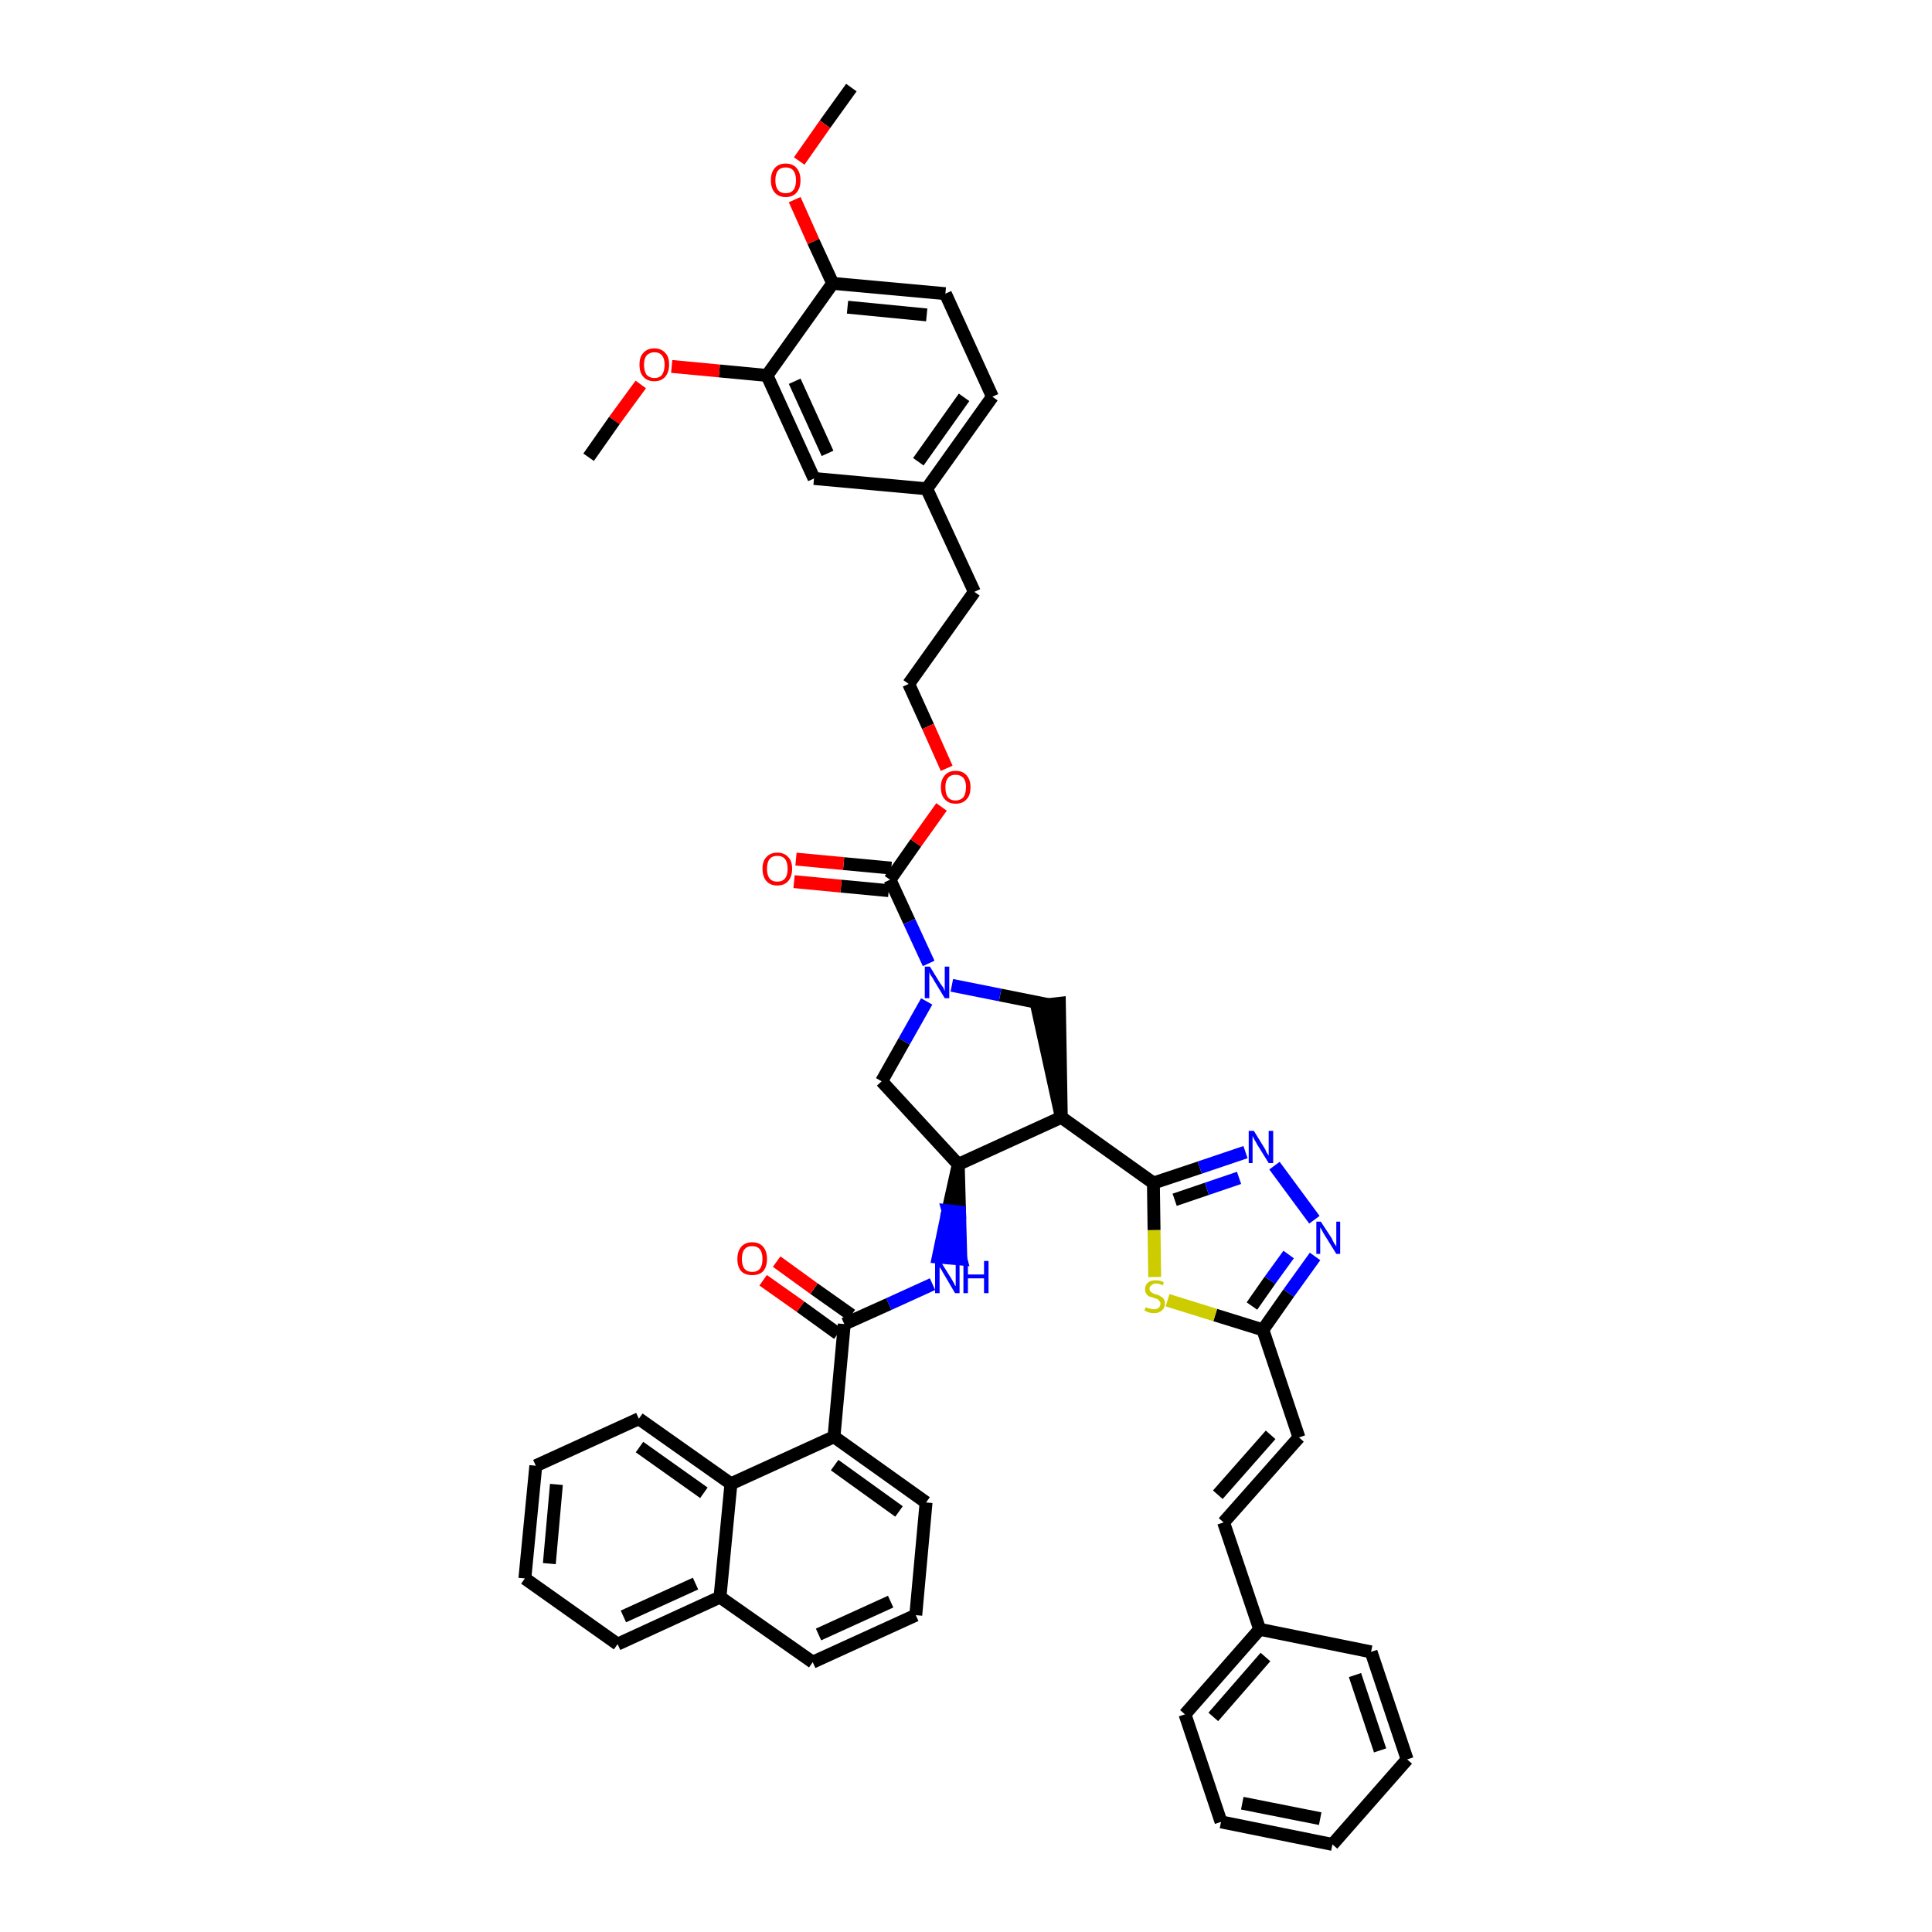 <?xml version='1.0' encoding='iso-8859-1'?>
<svg version='1.1' baseProfile='full'
              xmlns='http://www.w3.org/2000/svg'
                      xmlns:rdkit='http://www.rdkit.org/xml'
                      xmlns:xlink='http://www.w3.org/1999/xlink'
                  xml:space='preserve'
width='300px' height='300px' viewBox='0 0 300 300'>
<!-- END OF HEADER -->
<path class='bond-0 atom-0 atom-1' d='M 132.2,13.6 L 128.1,19.3' style='fill:none;fill-rule:evenodd;stroke:#000000;stroke-width:2.0px;stroke-linecap:butt;stroke-linejoin:miter;stroke-opacity:1' />
<path class='bond-0 atom-0 atom-1' d='M 128.1,19.3 L 124.1,25.0' style='fill:none;fill-rule:evenodd;stroke:#FF0000;stroke-width:2.0px;stroke-linecap:butt;stroke-linejoin:miter;stroke-opacity:1' />
<path class='bond-1 atom-1 atom-2' d='M 123.4,31.0 L 126.3,37.5' style='fill:none;fill-rule:evenodd;stroke:#FF0000;stroke-width:2.0px;stroke-linecap:butt;stroke-linejoin:miter;stroke-opacity:1' />
<path class='bond-1 atom-1 atom-2' d='M 126.3,37.5 L 129.3,44.0' style='fill:none;fill-rule:evenodd;stroke:#000000;stroke-width:2.0px;stroke-linecap:butt;stroke-linejoin:miter;stroke-opacity:1' />
<path class='bond-2 atom-2 atom-3' d='M 129.3,44.0 L 146.8,45.6' style='fill:none;fill-rule:evenodd;stroke:#000000;stroke-width:2.0px;stroke-linecap:butt;stroke-linejoin:miter;stroke-opacity:1' />
<path class='bond-2 atom-2 atom-3' d='M 131.6,47.7 L 143.9,48.9' style='fill:none;fill-rule:evenodd;stroke:#000000;stroke-width:2.0px;stroke-linecap:butt;stroke-linejoin:miter;stroke-opacity:1' />
<path class='bond-45 atom-43 atom-2' d='M 119.1,58.3 L 129.3,44.0' style='fill:none;fill-rule:evenodd;stroke:#000000;stroke-width:2.0px;stroke-linecap:butt;stroke-linejoin:miter;stroke-opacity:1' />
<path class='bond-3 atom-3 atom-4' d='M 146.8,45.6 L 154.1,61.6' style='fill:none;fill-rule:evenodd;stroke:#000000;stroke-width:2.0px;stroke-linecap:butt;stroke-linejoin:miter;stroke-opacity:1' />
<path class='bond-4 atom-4 atom-5' d='M 154.1,61.6 L 143.9,75.9' style='fill:none;fill-rule:evenodd;stroke:#000000;stroke-width:2.0px;stroke-linecap:butt;stroke-linejoin:miter;stroke-opacity:1' />
<path class='bond-4 atom-4 atom-5' d='M 149.7,61.7 L 142.6,71.7' style='fill:none;fill-rule:evenodd;stroke:#000000;stroke-width:2.0px;stroke-linecap:butt;stroke-linejoin:miter;stroke-opacity:1' />
<path class='bond-5 atom-5 atom-6' d='M 143.9,75.9 L 151.3,91.9' style='fill:none;fill-rule:evenodd;stroke:#000000;stroke-width:2.0px;stroke-linecap:butt;stroke-linejoin:miter;stroke-opacity:1' />
<path class='bond-41 atom-5 atom-42' d='M 143.9,75.9 L 126.4,74.3' style='fill:none;fill-rule:evenodd;stroke:#000000;stroke-width:2.0px;stroke-linecap:butt;stroke-linejoin:miter;stroke-opacity:1' />
<path class='bond-6 atom-6 atom-7' d='M 151.3,91.9 L 141.1,106.2' style='fill:none;fill-rule:evenodd;stroke:#000000;stroke-width:2.0px;stroke-linecap:butt;stroke-linejoin:miter;stroke-opacity:1' />
<path class='bond-7 atom-7 atom-8' d='M 141.1,106.2 L 144.1,112.8' style='fill:none;fill-rule:evenodd;stroke:#000000;stroke-width:2.0px;stroke-linecap:butt;stroke-linejoin:miter;stroke-opacity:1' />
<path class='bond-7 atom-7 atom-8' d='M 144.1,112.8 L 147.0,119.3' style='fill:none;fill-rule:evenodd;stroke:#FF0000;stroke-width:2.0px;stroke-linecap:butt;stroke-linejoin:miter;stroke-opacity:1' />
<path class='bond-8 atom-8 atom-9' d='M 146.2,125.3 L 142.2,130.9' style='fill:none;fill-rule:evenodd;stroke:#FF0000;stroke-width:2.0px;stroke-linecap:butt;stroke-linejoin:miter;stroke-opacity:1' />
<path class='bond-8 atom-8 atom-9' d='M 142.2,130.9 L 138.2,136.6' style='fill:none;fill-rule:evenodd;stroke:#000000;stroke-width:2.0px;stroke-linecap:butt;stroke-linejoin:miter;stroke-opacity:1' />
<path class='bond-9 atom-9 atom-10' d='M 138.4,134.8 L 131.0,134.1' style='fill:none;fill-rule:evenodd;stroke:#000000;stroke-width:2.0px;stroke-linecap:butt;stroke-linejoin:miter;stroke-opacity:1' />
<path class='bond-9 atom-9 atom-10' d='M 131.0,134.1 L 123.6,133.4' style='fill:none;fill-rule:evenodd;stroke:#FF0000;stroke-width:2.0px;stroke-linecap:butt;stroke-linejoin:miter;stroke-opacity:1' />
<path class='bond-9 atom-9 atom-10' d='M 138.0,138.3 L 130.6,137.6' style='fill:none;fill-rule:evenodd;stroke:#000000;stroke-width:2.0px;stroke-linecap:butt;stroke-linejoin:miter;stroke-opacity:1' />
<path class='bond-9 atom-9 atom-10' d='M 130.6,137.6 L 123.3,136.9' style='fill:none;fill-rule:evenodd;stroke:#FF0000;stroke-width:2.0px;stroke-linecap:butt;stroke-linejoin:miter;stroke-opacity:1' />
<path class='bond-10 atom-9 atom-11' d='M 138.2,136.6 L 141.2,143.1' style='fill:none;fill-rule:evenodd;stroke:#000000;stroke-width:2.0px;stroke-linecap:butt;stroke-linejoin:miter;stroke-opacity:1' />
<path class='bond-10 atom-9 atom-11' d='M 141.2,143.1 L 144.2,149.6' style='fill:none;fill-rule:evenodd;stroke:#0000FF;stroke-width:2.0px;stroke-linecap:butt;stroke-linejoin:miter;stroke-opacity:1' />
<path class='bond-11 atom-11 atom-12' d='M 143.9,155.5 L 140.4,161.7' style='fill:none;fill-rule:evenodd;stroke:#0000FF;stroke-width:2.0px;stroke-linecap:butt;stroke-linejoin:miter;stroke-opacity:1' />
<path class='bond-11 atom-11 atom-12' d='M 140.4,161.7 L 136.9,167.9' style='fill:none;fill-rule:evenodd;stroke:#000000;stroke-width:2.0px;stroke-linecap:butt;stroke-linejoin:miter;stroke-opacity:1' />
<path class='bond-46 atom-41 atom-11' d='M 162.8,156.0 L 155.3,154.5' style='fill:none;fill-rule:evenodd;stroke:#000000;stroke-width:2.0px;stroke-linecap:butt;stroke-linejoin:miter;stroke-opacity:1' />
<path class='bond-46 atom-41 atom-11' d='M 155.3,154.5 L 147.8,153.0' style='fill:none;fill-rule:evenodd;stroke:#0000FF;stroke-width:2.0px;stroke-linecap:butt;stroke-linejoin:miter;stroke-opacity:1' />
<path class='bond-12 atom-12 atom-13' d='M 136.9,167.9 L 148.8,180.8' style='fill:none;fill-rule:evenodd;stroke:#000000;stroke-width:2.0px;stroke-linecap:butt;stroke-linejoin:miter;stroke-opacity:1' />
<path class='bond-13 atom-13 atom-14' d='M 148.8,180.8 L 147.2,188.0 L 149.0,188.2 Z' style='fill:#000000;fill-rule:evenodd;fill-opacity:1;stroke:#000000;stroke-width:2.0px;stroke-linecap:butt;stroke-linejoin:miter;stroke-opacity:1;' />
<path class='bond-13 atom-13 atom-14' d='M 147.2,188.0 L 149.2,195.5 L 145.7,195.2 Z' style='fill:#0000FF;fill-rule:evenodd;fill-opacity:1;stroke:#0000FF;stroke-width:2.0px;stroke-linecap:butt;stroke-linejoin:miter;stroke-opacity:1;' />
<path class='bond-13 atom-13 atom-14' d='M 147.2,188.0 L 149.0,188.2 L 149.2,195.5 Z' style='fill:#0000FF;fill-rule:evenodd;fill-opacity:1;stroke:#0000FF;stroke-width:2.0px;stroke-linecap:butt;stroke-linejoin:miter;stroke-opacity:1;' />
<path class='bond-26 atom-13 atom-27' d='M 148.8,180.8 L 164.8,173.5' style='fill:none;fill-rule:evenodd;stroke:#000000;stroke-width:2.0px;stroke-linecap:butt;stroke-linejoin:miter;stroke-opacity:1' />
<path class='bond-14 atom-14 atom-15' d='M 144.8,199.4 L 138.0,202.5' style='fill:none;fill-rule:evenodd;stroke:#0000FF;stroke-width:2.0px;stroke-linecap:butt;stroke-linejoin:miter;stroke-opacity:1' />
<path class='bond-14 atom-14 atom-15' d='M 138.0,202.5 L 131.1,205.6' style='fill:none;fill-rule:evenodd;stroke:#000000;stroke-width:2.0px;stroke-linecap:butt;stroke-linejoin:miter;stroke-opacity:1' />
<path class='bond-15 atom-15 atom-16' d='M 132.2,204.2 L 126.4,200.1' style='fill:none;fill-rule:evenodd;stroke:#000000;stroke-width:2.0px;stroke-linecap:butt;stroke-linejoin:miter;stroke-opacity:1' />
<path class='bond-15 atom-15 atom-16' d='M 126.4,200.1 L 120.6,195.9' style='fill:none;fill-rule:evenodd;stroke:#FF0000;stroke-width:2.0px;stroke-linecap:butt;stroke-linejoin:miter;stroke-opacity:1' />
<path class='bond-15 atom-15 atom-16' d='M 130.1,207.1 L 124.3,202.9' style='fill:none;fill-rule:evenodd;stroke:#000000;stroke-width:2.0px;stroke-linecap:butt;stroke-linejoin:miter;stroke-opacity:1' />
<path class='bond-15 atom-15 atom-16' d='M 124.3,202.9 L 118.5,198.8' style='fill:none;fill-rule:evenodd;stroke:#FF0000;stroke-width:2.0px;stroke-linecap:butt;stroke-linejoin:miter;stroke-opacity:1' />
<path class='bond-16 atom-15 atom-17' d='M 131.1,205.6 L 129.5,223.1' style='fill:none;fill-rule:evenodd;stroke:#000000;stroke-width:2.0px;stroke-linecap:butt;stroke-linejoin:miter;stroke-opacity:1' />
<path class='bond-17 atom-17 atom-18' d='M 129.5,223.1 L 143.8,233.3' style='fill:none;fill-rule:evenodd;stroke:#000000;stroke-width:2.0px;stroke-linecap:butt;stroke-linejoin:miter;stroke-opacity:1' />
<path class='bond-17 atom-17 atom-18' d='M 129.6,227.5 L 139.6,234.7' style='fill:none;fill-rule:evenodd;stroke:#000000;stroke-width:2.0px;stroke-linecap:butt;stroke-linejoin:miter;stroke-opacity:1' />
<path class='bond-47 atom-26 atom-17' d='M 113.5,230.4 L 129.5,223.1' style='fill:none;fill-rule:evenodd;stroke:#000000;stroke-width:2.0px;stroke-linecap:butt;stroke-linejoin:miter;stroke-opacity:1' />
<path class='bond-18 atom-18 atom-19' d='M 143.8,233.3 L 142.2,250.8' style='fill:none;fill-rule:evenodd;stroke:#000000;stroke-width:2.0px;stroke-linecap:butt;stroke-linejoin:miter;stroke-opacity:1' />
<path class='bond-19 atom-19 atom-20' d='M 142.2,250.8 L 126.2,258.1' style='fill:none;fill-rule:evenodd;stroke:#000000;stroke-width:2.0px;stroke-linecap:butt;stroke-linejoin:miter;stroke-opacity:1' />
<path class='bond-19 atom-19 atom-20' d='M 138.3,248.7 L 127.1,253.8' style='fill:none;fill-rule:evenodd;stroke:#000000;stroke-width:2.0px;stroke-linecap:butt;stroke-linejoin:miter;stroke-opacity:1' />
<path class='bond-20 atom-20 atom-21' d='M 126.2,258.1 L 111.8,248.0' style='fill:none;fill-rule:evenodd;stroke:#000000;stroke-width:2.0px;stroke-linecap:butt;stroke-linejoin:miter;stroke-opacity:1' />
<path class='bond-21 atom-21 atom-22' d='M 111.8,248.0 L 95.9,255.3' style='fill:none;fill-rule:evenodd;stroke:#000000;stroke-width:2.0px;stroke-linecap:butt;stroke-linejoin:miter;stroke-opacity:1' />
<path class='bond-21 atom-21 atom-22' d='M 108.0,245.9 L 96.8,251.0' style='fill:none;fill-rule:evenodd;stroke:#000000;stroke-width:2.0px;stroke-linecap:butt;stroke-linejoin:miter;stroke-opacity:1' />
<path class='bond-49 atom-26 atom-21' d='M 113.5,230.4 L 111.8,248.0' style='fill:none;fill-rule:evenodd;stroke:#000000;stroke-width:2.0px;stroke-linecap:butt;stroke-linejoin:miter;stroke-opacity:1' />
<path class='bond-22 atom-22 atom-23' d='M 95.9,255.3 L 81.5,245.1' style='fill:none;fill-rule:evenodd;stroke:#000000;stroke-width:2.0px;stroke-linecap:butt;stroke-linejoin:miter;stroke-opacity:1' />
<path class='bond-23 atom-23 atom-24' d='M 81.5,245.1 L 83.2,227.6' style='fill:none;fill-rule:evenodd;stroke:#000000;stroke-width:2.0px;stroke-linecap:butt;stroke-linejoin:miter;stroke-opacity:1' />
<path class='bond-23 atom-23 atom-24' d='M 85.3,242.8 L 86.4,230.5' style='fill:none;fill-rule:evenodd;stroke:#000000;stroke-width:2.0px;stroke-linecap:butt;stroke-linejoin:miter;stroke-opacity:1' />
<path class='bond-24 atom-24 atom-25' d='M 83.2,227.6 L 99.2,220.3' style='fill:none;fill-rule:evenodd;stroke:#000000;stroke-width:2.0px;stroke-linecap:butt;stroke-linejoin:miter;stroke-opacity:1' />
<path class='bond-25 atom-25 atom-26' d='M 99.2,220.3 L 113.5,230.4' style='fill:none;fill-rule:evenodd;stroke:#000000;stroke-width:2.0px;stroke-linecap:butt;stroke-linejoin:miter;stroke-opacity:1' />
<path class='bond-25 atom-25 atom-26' d='M 99.3,224.7 L 109.3,231.8' style='fill:none;fill-rule:evenodd;stroke:#000000;stroke-width:2.0px;stroke-linecap:butt;stroke-linejoin:miter;stroke-opacity:1' />
<path class='bond-27 atom-27 atom-28' d='M 164.8,173.5 L 179.1,183.7' style='fill:none;fill-rule:evenodd;stroke:#000000;stroke-width:2.0px;stroke-linecap:butt;stroke-linejoin:miter;stroke-opacity:1' />
<path class='bond-40 atom-27 atom-41' d='M 164.8,173.5 L 164.5,155.8 L 161.0,156.2 Z' style='fill:#000000;fill-rule:evenodd;fill-opacity:1;stroke:#000000;stroke-width:2.0px;stroke-linecap:butt;stroke-linejoin:miter;stroke-opacity:1;' />
<path class='bond-28 atom-28 atom-29' d='M 179.1,183.7 L 186.3,181.3' style='fill:none;fill-rule:evenodd;stroke:#000000;stroke-width:2.0px;stroke-linecap:butt;stroke-linejoin:miter;stroke-opacity:1' />
<path class='bond-28 atom-28 atom-29' d='M 186.3,181.3 L 193.4,178.9' style='fill:none;fill-rule:evenodd;stroke:#0000FF;stroke-width:2.0px;stroke-linecap:butt;stroke-linejoin:miter;stroke-opacity:1' />
<path class='bond-28 atom-28 atom-29' d='M 182.4,186.3 L 187.4,184.6' style='fill:none;fill-rule:evenodd;stroke:#000000;stroke-width:2.0px;stroke-linecap:butt;stroke-linejoin:miter;stroke-opacity:1' />
<path class='bond-28 atom-28 atom-29' d='M 187.4,184.6 L 192.4,182.9' style='fill:none;fill-rule:evenodd;stroke:#0000FF;stroke-width:2.0px;stroke-linecap:butt;stroke-linejoin:miter;stroke-opacity:1' />
<path class='bond-48 atom-40 atom-28' d='M 179.3,198.3 L 179.2,191.0' style='fill:none;fill-rule:evenodd;stroke:#CCCC00;stroke-width:2.0px;stroke-linecap:butt;stroke-linejoin:miter;stroke-opacity:1' />
<path class='bond-48 atom-40 atom-28' d='M 179.2,191.0 L 179.1,183.7' style='fill:none;fill-rule:evenodd;stroke:#000000;stroke-width:2.0px;stroke-linecap:butt;stroke-linejoin:miter;stroke-opacity:1' />
<path class='bond-29 atom-29 atom-30' d='M 197.9,181.0 L 204.1,189.4' style='fill:none;fill-rule:evenodd;stroke:#0000FF;stroke-width:2.0px;stroke-linecap:butt;stroke-linejoin:miter;stroke-opacity:1' />
<path class='bond-30 atom-30 atom-31' d='M 204.2,195.1 L 200.1,200.8' style='fill:none;fill-rule:evenodd;stroke:#0000FF;stroke-width:2.0px;stroke-linecap:butt;stroke-linejoin:miter;stroke-opacity:1' />
<path class='bond-30 atom-30 atom-31' d='M 200.1,200.8 L 196.1,206.5' style='fill:none;fill-rule:evenodd;stroke:#000000;stroke-width:2.0px;stroke-linecap:butt;stroke-linejoin:miter;stroke-opacity:1' />
<path class='bond-30 atom-30 atom-31' d='M 200.1,194.8 L 197.2,198.8' style='fill:none;fill-rule:evenodd;stroke:#0000FF;stroke-width:2.0px;stroke-linecap:butt;stroke-linejoin:miter;stroke-opacity:1' />
<path class='bond-30 atom-30 atom-31' d='M 197.2,198.8 L 194.4,202.8' style='fill:none;fill-rule:evenodd;stroke:#000000;stroke-width:2.0px;stroke-linecap:butt;stroke-linejoin:miter;stroke-opacity:1' />
<path class='bond-31 atom-31 atom-32' d='M 196.1,206.5 L 201.7,223.2' style='fill:none;fill-rule:evenodd;stroke:#000000;stroke-width:2.0px;stroke-linecap:butt;stroke-linejoin:miter;stroke-opacity:1' />
<path class='bond-39 atom-31 atom-40' d='M 196.1,206.5 L 188.7,204.2' style='fill:none;fill-rule:evenodd;stroke:#000000;stroke-width:2.0px;stroke-linecap:butt;stroke-linejoin:miter;stroke-opacity:1' />
<path class='bond-39 atom-31 atom-40' d='M 188.7,204.2 L 181.3,201.9' style='fill:none;fill-rule:evenodd;stroke:#CCCC00;stroke-width:2.0px;stroke-linecap:butt;stroke-linejoin:miter;stroke-opacity:1' />
<path class='bond-32 atom-32 atom-33' d='M 201.7,223.2 L 190.0,236.4' style='fill:none;fill-rule:evenodd;stroke:#000000;stroke-width:2.0px;stroke-linecap:butt;stroke-linejoin:miter;stroke-opacity:1' />
<path class='bond-32 atom-32 atom-33' d='M 197.3,222.8 L 189.1,232.1' style='fill:none;fill-rule:evenodd;stroke:#000000;stroke-width:2.0px;stroke-linecap:butt;stroke-linejoin:miter;stroke-opacity:1' />
<path class='bond-33 atom-33 atom-34' d='M 190.0,236.4 L 195.6,253.0' style='fill:none;fill-rule:evenodd;stroke:#000000;stroke-width:2.0px;stroke-linecap:butt;stroke-linejoin:miter;stroke-opacity:1' />
<path class='bond-34 atom-34 atom-35' d='M 195.6,253.0 L 184.0,266.2' style='fill:none;fill-rule:evenodd;stroke:#000000;stroke-width:2.0px;stroke-linecap:butt;stroke-linejoin:miter;stroke-opacity:1' />
<path class='bond-34 atom-34 atom-35' d='M 196.5,257.3 L 188.4,266.6' style='fill:none;fill-rule:evenodd;stroke:#000000;stroke-width:2.0px;stroke-linecap:butt;stroke-linejoin:miter;stroke-opacity:1' />
<path class='bond-50 atom-39 atom-34' d='M 212.9,256.5 L 195.6,253.0' style='fill:none;fill-rule:evenodd;stroke:#000000;stroke-width:2.0px;stroke-linecap:butt;stroke-linejoin:miter;stroke-opacity:1' />
<path class='bond-35 atom-35 atom-36' d='M 184.0,266.2 L 189.6,282.9' style='fill:none;fill-rule:evenodd;stroke:#000000;stroke-width:2.0px;stroke-linecap:butt;stroke-linejoin:miter;stroke-opacity:1' />
<path class='bond-36 atom-36 atom-37' d='M 189.6,282.9 L 206.9,286.4' style='fill:none;fill-rule:evenodd;stroke:#000000;stroke-width:2.0px;stroke-linecap:butt;stroke-linejoin:miter;stroke-opacity:1' />
<path class='bond-36 atom-36 atom-37' d='M 192.9,280.0 L 205.0,282.4' style='fill:none;fill-rule:evenodd;stroke:#000000;stroke-width:2.0px;stroke-linecap:butt;stroke-linejoin:miter;stroke-opacity:1' />
<path class='bond-37 atom-37 atom-38' d='M 206.9,286.4 L 218.5,273.2' style='fill:none;fill-rule:evenodd;stroke:#000000;stroke-width:2.0px;stroke-linecap:butt;stroke-linejoin:miter;stroke-opacity:1' />
<path class='bond-38 atom-38 atom-39' d='M 218.5,273.2 L 212.9,256.5' style='fill:none;fill-rule:evenodd;stroke:#000000;stroke-width:2.0px;stroke-linecap:butt;stroke-linejoin:miter;stroke-opacity:1' />
<path class='bond-38 atom-38 atom-39' d='M 214.3,271.8 L 210.4,260.1' style='fill:none;fill-rule:evenodd;stroke:#000000;stroke-width:2.0px;stroke-linecap:butt;stroke-linejoin:miter;stroke-opacity:1' />
<path class='bond-42 atom-42 atom-43' d='M 126.4,74.3 L 119.1,58.3' style='fill:none;fill-rule:evenodd;stroke:#000000;stroke-width:2.0px;stroke-linecap:butt;stroke-linejoin:miter;stroke-opacity:1' />
<path class='bond-42 atom-42 atom-43' d='M 128.5,70.4 L 123.4,59.2' style='fill:none;fill-rule:evenodd;stroke:#000000;stroke-width:2.0px;stroke-linecap:butt;stroke-linejoin:miter;stroke-opacity:1' />
<path class='bond-43 atom-43 atom-44' d='M 119.1,58.3 L 111.7,57.6' style='fill:none;fill-rule:evenodd;stroke:#000000;stroke-width:2.0px;stroke-linecap:butt;stroke-linejoin:miter;stroke-opacity:1' />
<path class='bond-43 atom-43 atom-44' d='M 111.7,57.6 L 104.3,56.9' style='fill:none;fill-rule:evenodd;stroke:#FF0000;stroke-width:2.0px;stroke-linecap:butt;stroke-linejoin:miter;stroke-opacity:1' />
<path class='bond-44 atom-44 atom-45' d='M 99.5,59.7 L 95.4,65.3' style='fill:none;fill-rule:evenodd;stroke:#FF0000;stroke-width:2.0px;stroke-linecap:butt;stroke-linejoin:miter;stroke-opacity:1' />
<path class='bond-44 atom-44 atom-45' d='M 95.4,65.3 L 91.4,71.0' style='fill:none;fill-rule:evenodd;stroke:#000000;stroke-width:2.0px;stroke-linecap:butt;stroke-linejoin:miter;stroke-opacity:1' />
<path  class='atom-1' d='M 119.7 28.0
Q 119.7 26.8, 120.3 26.1
Q 120.9 25.4, 122.0 25.4
Q 123.1 25.4, 123.7 26.1
Q 124.3 26.8, 124.3 28.0
Q 124.3 29.2, 123.7 29.9
Q 123.1 30.6, 122.0 30.6
Q 120.9 30.6, 120.3 29.9
Q 119.7 29.2, 119.7 28.0
M 122.0 30.0
Q 122.8 30.0, 123.2 29.5
Q 123.6 29.0, 123.6 28.0
Q 123.6 27.0, 123.2 26.5
Q 122.8 26.0, 122.0 26.0
Q 121.2 26.0, 120.8 26.5
Q 120.4 27.0, 120.4 28.0
Q 120.4 29.0, 120.8 29.5
Q 121.2 30.0, 122.0 30.0
' fill='#FF0000'/>
<path  class='atom-8' d='M 146.1 122.2
Q 146.1 121.1, 146.7 120.4
Q 147.3 119.7, 148.4 119.7
Q 149.5 119.7, 150.1 120.4
Q 150.7 121.1, 150.7 122.2
Q 150.7 123.5, 150.1 124.1
Q 149.5 124.8, 148.4 124.8
Q 147.3 124.8, 146.7 124.1
Q 146.1 123.5, 146.1 122.2
M 148.4 124.3
Q 149.1 124.3, 149.6 123.8
Q 150.0 123.2, 150.0 122.2
Q 150.0 121.3, 149.6 120.8
Q 149.1 120.3, 148.4 120.3
Q 147.6 120.3, 147.2 120.8
Q 146.8 121.3, 146.8 122.2
Q 146.8 123.3, 147.2 123.8
Q 147.6 124.3, 148.4 124.3
' fill='#FF0000'/>
<path  class='atom-10' d='M 118.4 134.9
Q 118.4 133.7, 119.0 133.1
Q 119.6 132.4, 120.7 132.4
Q 121.8 132.4, 122.4 133.1
Q 123.0 133.7, 123.0 134.9
Q 123.0 136.1, 122.4 136.8
Q 121.8 137.5, 120.7 137.5
Q 119.6 137.5, 119.0 136.8
Q 118.4 136.1, 118.4 134.9
M 120.7 136.9
Q 121.5 136.9, 121.9 136.4
Q 122.3 135.9, 122.3 134.9
Q 122.3 133.9, 121.9 133.4
Q 121.5 132.9, 120.7 132.9
Q 119.9 132.9, 119.5 133.4
Q 119.1 133.9, 119.1 134.9
Q 119.1 135.9, 119.5 136.4
Q 119.9 136.9, 120.7 136.9
' fill='#FF0000'/>
<path  class='atom-11' d='M 144.4 150.1
L 146.0 152.7
Q 146.2 153.0, 146.5 153.4
Q 146.7 153.9, 146.7 153.9
L 146.7 150.1
L 147.4 150.1
L 147.4 155.0
L 146.7 155.0
L 145.0 152.2
Q 144.8 151.8, 144.5 151.4
Q 144.3 151.0, 144.3 150.9
L 144.3 155.0
L 143.6 155.0
L 143.6 150.1
L 144.4 150.1
' fill='#0000FF'/>
<path  class='atom-14' d='M 146.0 195.8
L 147.7 198.5
Q 147.8 198.7, 148.1 199.2
Q 148.3 199.7, 148.4 199.7
L 148.4 195.8
L 149.0 195.8
L 149.0 200.8
L 148.3 200.8
L 146.6 197.9
Q 146.4 197.6, 146.2 197.2
Q 145.9 196.8, 145.9 196.7
L 145.9 200.8
L 145.2 200.8
L 145.2 195.8
L 146.0 195.8
' fill='#0000FF'/>
<path  class='atom-14' d='M 149.6 195.8
L 150.3 195.8
L 150.3 197.9
L 152.8 197.9
L 152.8 195.8
L 153.5 195.8
L 153.5 200.8
L 152.8 200.8
L 152.8 198.5
L 150.3 198.5
L 150.3 200.8
L 149.6 200.8
L 149.6 195.8
' fill='#0000FF'/>
<path  class='atom-16' d='M 114.5 195.5
Q 114.5 194.3, 115.1 193.6
Q 115.7 192.9, 116.8 192.9
Q 117.9 192.9, 118.5 193.6
Q 119.1 194.3, 119.1 195.5
Q 119.1 196.7, 118.5 197.4
Q 117.9 198.0, 116.8 198.0
Q 115.7 198.0, 115.1 197.4
Q 114.5 196.7, 114.5 195.5
M 116.8 197.5
Q 117.6 197.5, 118.0 197.0
Q 118.4 196.5, 118.4 195.5
Q 118.4 194.5, 118.0 194.0
Q 117.6 193.5, 116.8 193.5
Q 116.0 193.5, 115.6 194.0
Q 115.2 194.5, 115.2 195.5
Q 115.2 196.5, 115.6 197.0
Q 116.0 197.5, 116.8 197.5
' fill='#FF0000'/>
<path  class='atom-29' d='M 194.7 175.6
L 196.3 178.2
Q 196.5 178.5, 196.7 179.0
Q 197.0 179.4, 197.0 179.5
L 197.0 175.6
L 197.7 175.6
L 197.7 180.6
L 197.0 180.6
L 195.2 177.7
Q 195.0 177.3, 194.8 177.0
Q 194.6 176.6, 194.5 176.4
L 194.5 180.6
L 193.9 180.6
L 193.9 175.6
L 194.7 175.6
' fill='#0000FF'/>
<path  class='atom-30' d='M 205.1 189.7
L 206.8 192.3
Q 206.9 192.6, 207.2 193.1
Q 207.5 193.5, 207.5 193.6
L 207.5 189.7
L 208.1 189.7
L 208.1 194.7
L 207.5 194.7
L 205.7 191.8
Q 205.5 191.5, 205.3 191.1
Q 205.1 190.7, 205.0 190.6
L 205.0 194.7
L 204.4 194.7
L 204.4 189.7
L 205.1 189.7
' fill='#0000FF'/>
<path  class='atom-40' d='M 177.9 203.0
Q 177.9 203.0, 178.2 203.1
Q 178.4 203.2, 178.6 203.2
Q 178.9 203.3, 179.2 203.3
Q 179.6 203.3, 179.9 203.1
Q 180.2 202.8, 180.2 202.4
Q 180.2 202.2, 180.0 202.0
Q 179.9 201.8, 179.7 201.7
Q 179.5 201.7, 179.1 201.5
Q 178.7 201.4, 178.4 201.3
Q 178.2 201.2, 178.0 200.9
Q 177.8 200.6, 177.8 200.2
Q 177.8 199.6, 178.2 199.2
Q 178.6 198.8, 179.5 198.8
Q 180.1 198.8, 180.7 199.1
L 180.6 199.6
Q 180.0 199.3, 179.5 199.3
Q 179.0 199.3, 178.8 199.6
Q 178.5 199.7, 178.5 200.1
Q 178.5 200.4, 178.6 200.5
Q 178.8 200.7, 179.0 200.8
Q 179.2 200.9, 179.5 201.0
Q 180.0 201.1, 180.2 201.3
Q 180.5 201.4, 180.7 201.7
Q 180.9 202.0, 180.9 202.4
Q 180.9 203.1, 180.4 203.5
Q 180.0 203.9, 179.2 203.9
Q 178.7 203.9, 178.4 203.8
Q 178.1 203.7, 177.7 203.5
L 177.9 203.0
' fill='#CCCC00'/>
<path  class='atom-44' d='M 99.3 56.6
Q 99.3 55.4, 99.9 54.8
Q 100.5 54.1, 101.6 54.1
Q 102.7 54.1, 103.3 54.8
Q 103.9 55.4, 103.9 56.6
Q 103.9 57.8, 103.3 58.5
Q 102.7 59.2, 101.6 59.2
Q 100.5 59.2, 99.9 58.5
Q 99.3 57.9, 99.3 56.6
M 101.6 58.7
Q 102.4 58.7, 102.8 58.2
Q 103.2 57.6, 103.2 56.6
Q 103.2 55.7, 102.8 55.2
Q 102.4 54.7, 101.6 54.7
Q 100.9 54.7, 100.4 55.2
Q 100.0 55.7, 100.0 56.6
Q 100.0 57.6, 100.4 58.2
Q 100.9 58.7, 101.6 58.7
' fill='#FF0000'/>
</svg>
